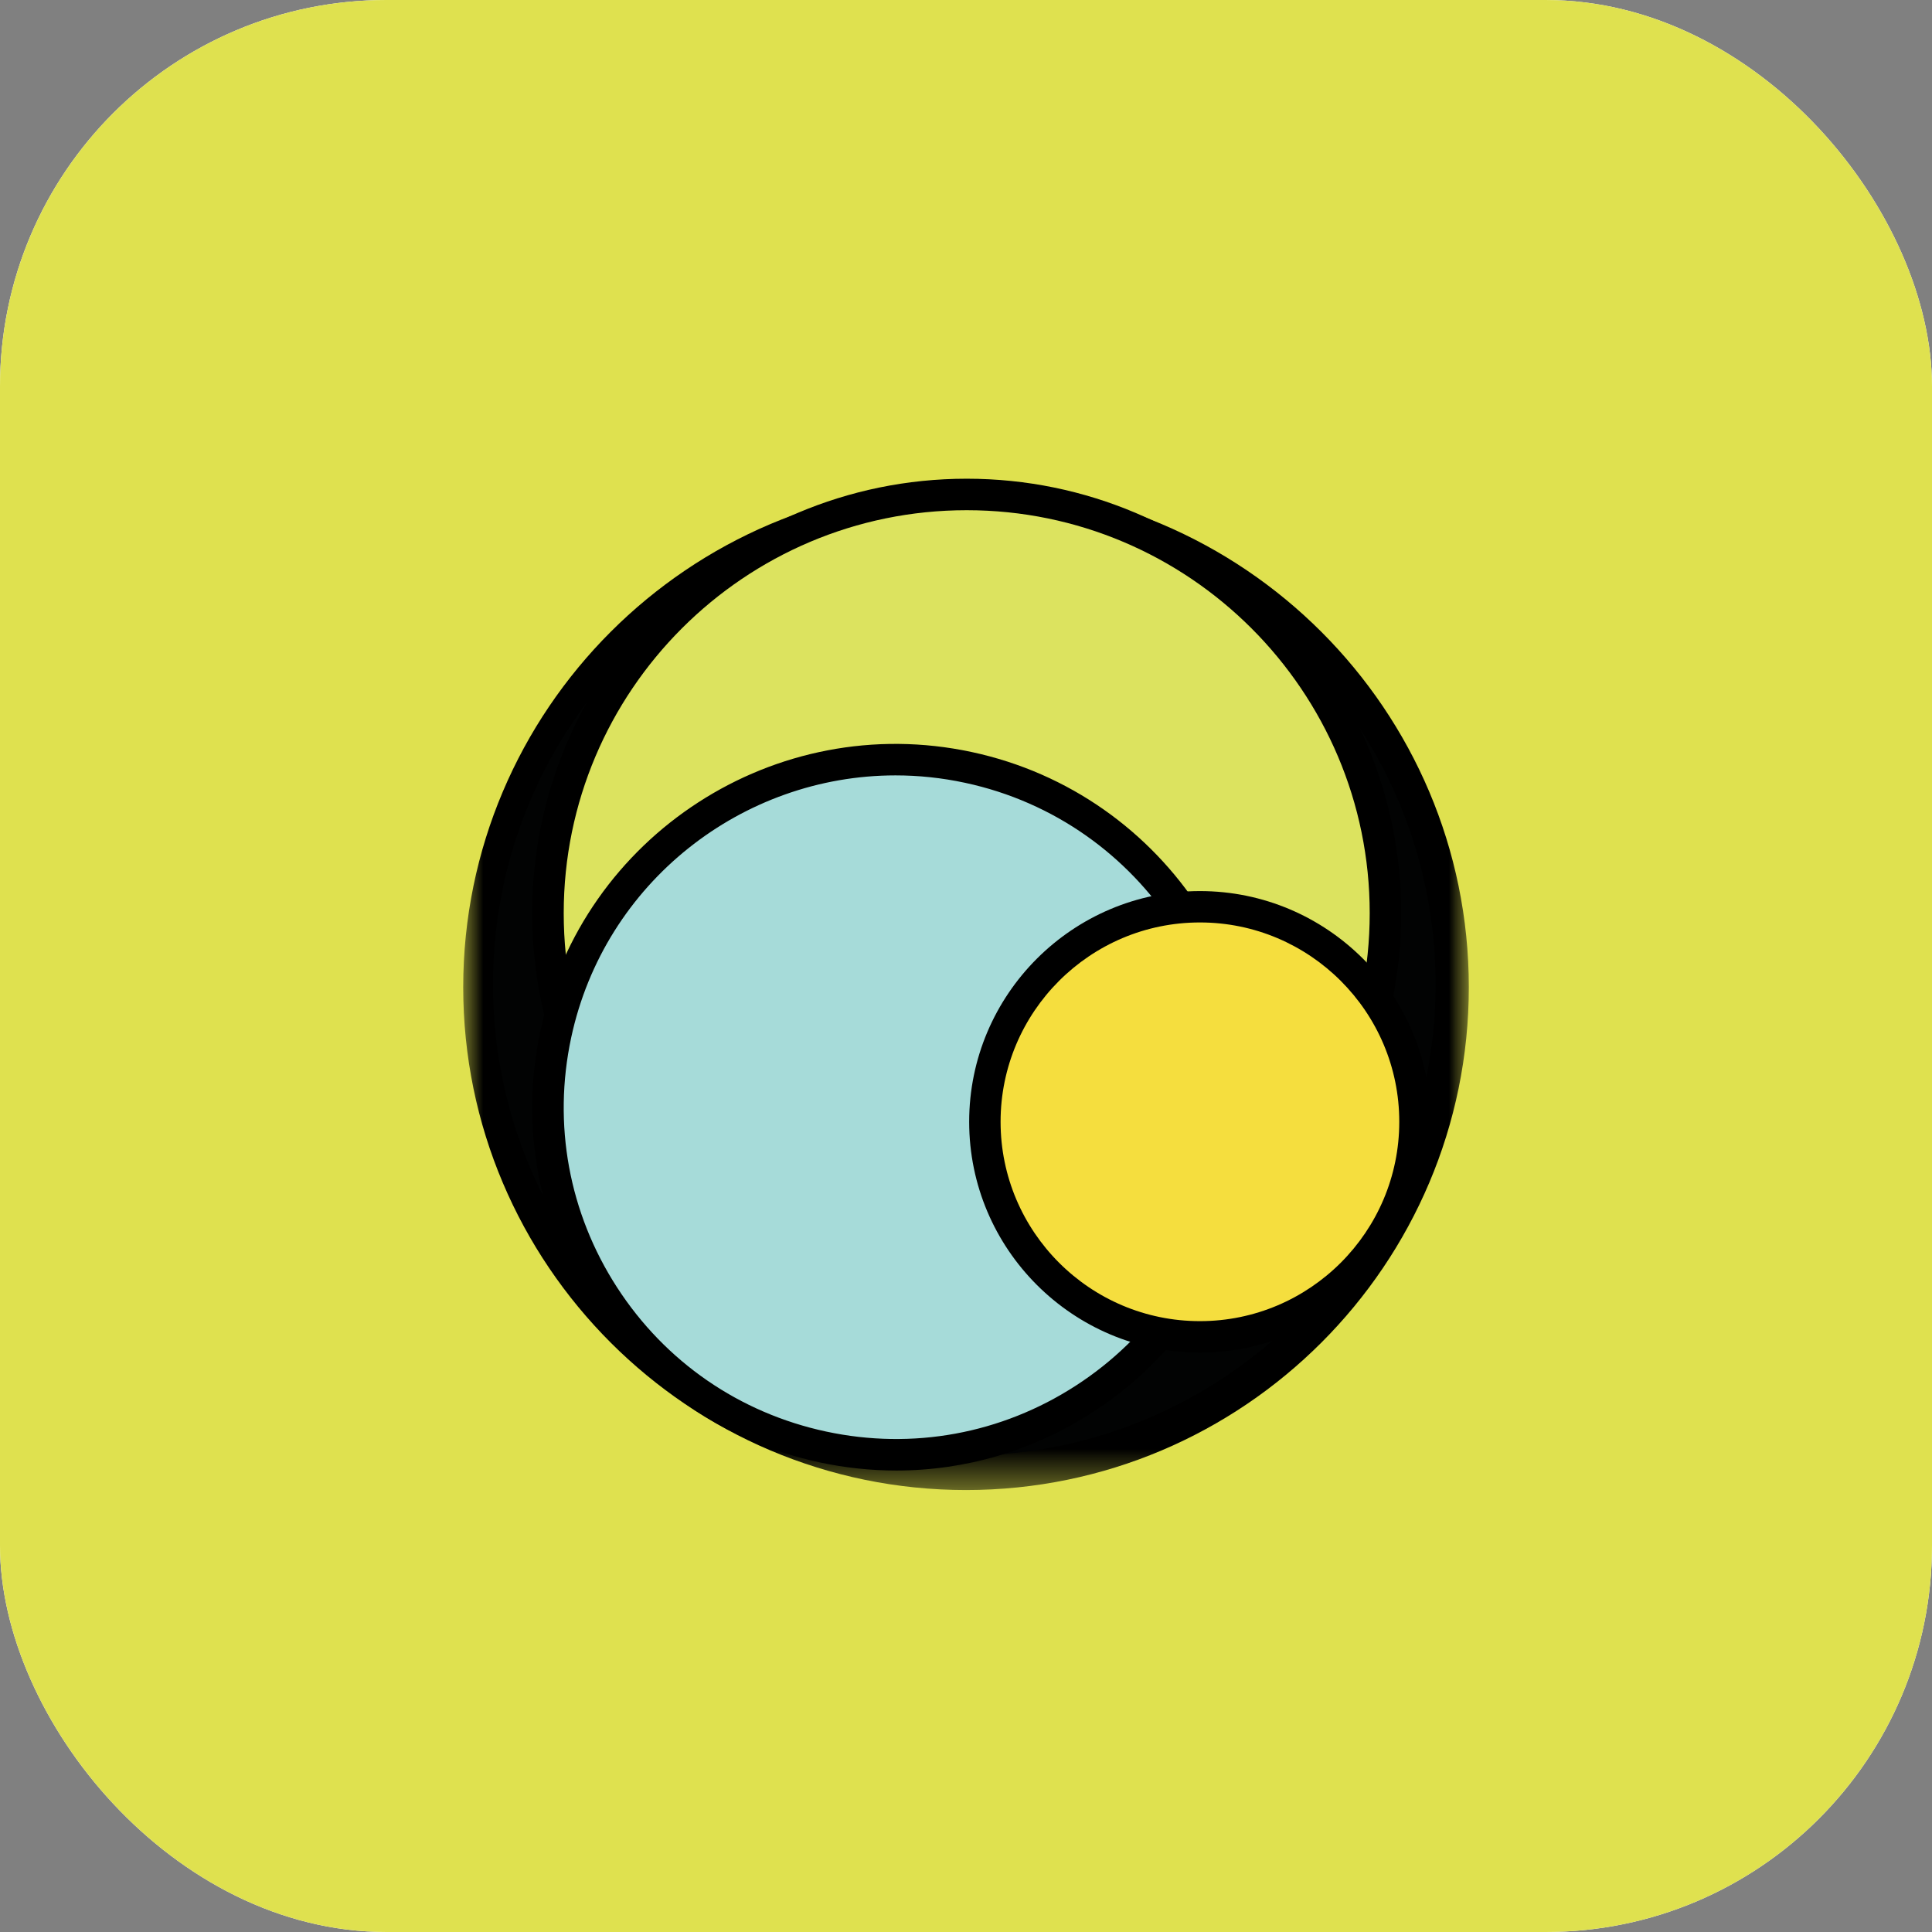 <svg width="50" height="50" viewBox="0 0 50 50" fill="none" xmlns="http://www.w3.org/2000/svg">
<rect x="0" y="0" width="50" height="50" fill="#808080" stroke="none"/>
<g clip-path="url(#clip0_2170_3272)">
<rect width="50" height="50" rx="10" fill="white"/>
<rect width="50" height="50" rx="10" fill="#DFE14F"/>
<mask id="mask0_2170_3272" style="mask-type:luminance" maskUnits="userSpaceOnUse" x="11" y="12" width="28" height="27">
<path d="M11.988 12.537H38.013V38.562H11.988V12.537Z" fill="white"/>
</mask>
<g mask="url(#mask0_2170_3272)">
<path fill-rule="evenodd" clip-rule="evenodd" d="M25.001 38.562C17.826 38.562 11.988 32.724 11.988 25.549C11.988 18.375 17.826 12.537 25.001 12.537C32.176 12.537 38.013 18.375 38.013 25.549C38.013 32.724 32.176 38.562 25.001 38.562Z" fill="black"/>
</g>
<path fill-rule="evenodd" clip-rule="evenodd" d="M24.955 13.277C18.23 13.277 12.758 18.749 12.758 25.475C12.758 32.201 18.23 37.672 24.955 37.672C31.681 37.672 37.153 32.201 37.153 25.475C37.153 18.749 31.681 13.277 24.955 13.277Z" fill="#020303"/>
<path fill-rule="evenodd" clip-rule="evenodd" d="M35.752 23.696C35.752 29.661 30.917 34.496 24.952 34.496C18.988 34.496 14.152 29.661 14.152 23.696C14.152 17.732 18.988 12.896 24.952 12.896C30.917 12.896 35.752 17.732 35.752 23.696Z" fill="#DCE35F"/>
<path fill-rule="evenodd" clip-rule="evenodd" d="M25.018 13.204C19.267 13.204 14.589 17.883 14.589 23.633C14.589 29.384 19.267 34.063 25.018 34.063C30.769 34.063 35.448 29.384 35.448 23.633C35.448 17.883 30.769 13.204 25.018 13.204ZM25.018 34.878C18.818 34.878 13.773 29.834 13.773 23.633C13.773 17.433 18.818 12.389 25.018 12.389C31.218 12.389 36.263 17.433 36.263 23.633C36.263 29.834 31.218 34.878 25.018 34.878Z" fill="black"/>
<path fill-rule="evenodd" clip-rule="evenodd" d="M31.867 30.594C30.83 35.43 26.07 38.511 21.233 37.474C16.397 36.438 13.317 31.677 14.353 26.841C15.389 22.005 20.15 18.924 24.986 19.96C29.823 20.997 32.903 25.758 31.867 30.594Z" fill="#A6DBD9"/>
<path fill-rule="evenodd" clip-rule="evenodd" d="M23.175 20.067C19.215 20.067 15.645 22.829 14.782 26.854C14.302 29.096 14.723 31.392 15.969 33.317C17.215 35.243 19.136 36.567 21.378 37.048C23.62 37.529 25.916 37.107 27.841 35.861C29.766 34.616 31.091 32.695 31.572 30.452C32.563 25.823 29.605 21.251 24.976 20.259C24.372 20.129 23.769 20.067 23.175 20.067ZM21.207 37.845C18.752 37.319 16.649 35.868 15.285 33.76C13.921 31.652 13.459 29.139 13.985 26.684C15.071 21.615 20.078 18.375 25.146 19.462C30.215 20.548 33.455 25.555 32.368 30.623C31.842 33.078 30.392 35.181 28.284 36.545C26.744 37.542 24.988 38.057 23.196 38.057C22.535 38.057 21.869 37.987 21.207 37.845Z" fill="black"/>
<path fill-rule="evenodd" clip-rule="evenodd" d="M36.642 29.161C36.642 32.248 34.139 34.751 31.052 34.751C27.964 34.751 25.461 32.248 25.461 29.161C25.461 26.073 27.964 23.57 31.052 23.57C34.139 23.57 36.642 26.073 36.642 29.161Z" fill="#F5DE3E"/>
<path fill-rule="evenodd" clip-rule="evenodd" d="M31.054 23.873C28.209 23.873 25.895 26.188 25.895 29.032C25.895 31.877 28.209 34.191 31.054 34.191C33.898 34.191 36.213 31.877 36.213 29.032C36.213 26.188 33.898 23.873 31.054 23.873ZM31.054 35.004C27.761 35.004 25.082 32.325 25.082 29.032C25.082 25.739 27.761 23.061 31.054 23.061C34.347 23.061 37.026 25.739 37.026 29.032C37.026 32.325 34.347 35.004 31.054 35.004Z" fill="black"/>
</g>
<defs>
<clipPath id="clip0_2170_3272">
<rect width="50" height="50" rx="10" fill="white"/>
</clipPath>
</defs>
</svg>
